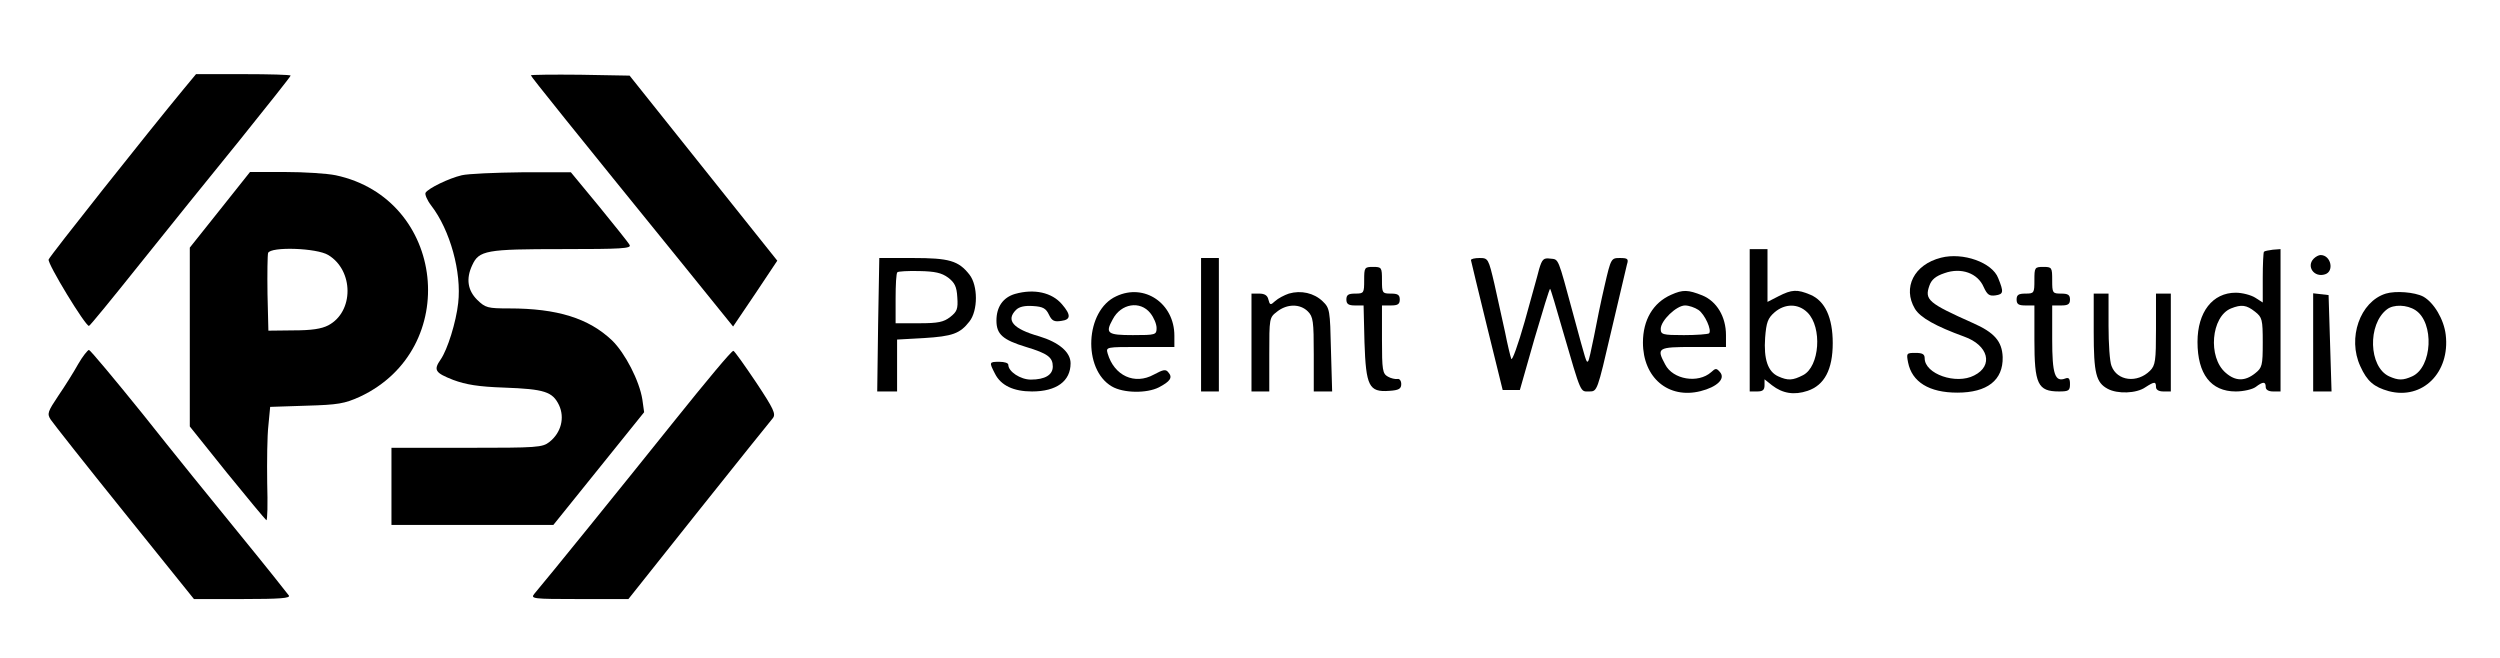 <?xml version="1.0" standalone="no"?>
<!DOCTYPE svg PUBLIC "-//W3C//DTD SVG 20010904//EN"
 "http://www.w3.org/TR/2001/REC-SVG-20010904/DTD/svg10.dtd">
<svg version="1.0" xmlns="http://www.w3.org/2000/svg"
 width="843pt" height="222pt" viewBox="0 0 843 222"
 preserveAspectRatio="xMidYMid meet">

<g transform="translate(0,222) scale(0.1,-0.1)"
fill="#000000" stroke="none">
<path d="M622 1923 c-124 -150 -454 -566 -458 -578 -5 -13 124 -225 136 -224
3 0 79 93 170 207 91 114 243 302 338 419 94 117 172 215 172 218 0 3 -72 5
-159 5 l-160 0 -39 -47z"/>
<path d="M1790 1966 c0 -4 135 -172 522 -649 l160 -198 75 111 74 111 -249
312 -249 312 -167 3 c-91 1 -166 0 -166 -2z"/>
<path d="M742 1513 l-102 -128 0 -302 0 -301 125 -156 c69 -85 129 -157 133
-160 4 -2 5 55 3 126 -1 72 0 159 4 193 l6 63 122 4 c107 3 129 7 180 30 345
161 290 668 -81 747 -29 6 -106 11 -171 11 l-118 0 -101 -127z m365 -153 c86
-52 87 -191 0 -237 -23 -12 -57 -17 -117 -17 l-85 -1 -3 124 c-1 69 0 131 2
138 9 22 164 17 203 -7z"/>
<path d="M1557 1629 c-43 -10 -113 -44 -122 -59 -3 -5 5 -25 19 -43 64 -83
103 -225 91 -329 -7 -64 -36 -157 -59 -190 -25 -36 -19 -45 42 -69 43 -16 85
-23 172 -26 137 -5 163 -14 185 -59 20 -43 7 -93 -32 -124 -24 -19 -40 -20
-279 -20 l-254 0 0 -130 0 -130 273 0 273 0 153 190 153 190 -6 43 c-10 63
-58 156 -102 199 -79 75 -185 108 -347 108 -73 0 -80 2 -108 29 -32 32 -38 71
-17 116 23 51 47 55 303 55 201 0 235 2 228 14 -4 8 -51 66 -103 130 l-95 115
-165 0 c-91 -1 -182 -5 -203 -10z"/>
<path d="M5900 1140 l0 -240 25 0 c19 0 25 5 25 21 l0 20 25 -20 c36 -28 75
-34 120 -19 57 19 85 72 85 161 0 86 -26 142 -75 163 -45 19 -63 18 -108 -5
l-37 -19 0 89 0 89 -30 0 -30 0 0 -240z m195 26 c50 -50 41 -182 -15 -211 -35
-18 -51 -19 -84 -4 -35 16 -49 58 -44 130 4 52 9 66 32 86 35 30 80 30 111 -1z"/>
<path d="M7634 1371 c-2 -2 -4 -42 -4 -88 l0 -83 -25 16 c-14 9 -44 17 -66 17
-78 0 -129 -65 -129 -166 0 -108 45 -167 129 -167 26 0 56 7 67 15 25 19 34
19 34 0 0 -9 9 -15 25 -15 l25 0 0 240 0 240 -26 -2 c-14 -2 -27 -4 -30 -7z
m-30 -202 c24 -19 26 -26 26 -104 0 -78 -2 -85 -26 -104 -34 -27 -66 -27 -99
2 -61 52 -49 190 18 217 35 14 52 12 81 -11z"/>
<path d="M6545 1351 c-91 -23 -130 -101 -88 -172 18 -30 70 -59 166 -94 82
-29 100 -98 34 -131 -61 -32 -167 5 -167 58 0 14 -8 18 -31 18 -30 0 -31 -1
-25 -32 13 -66 71 -102 166 -102 101 0 155 42 153 120 -2 53 -28 83 -101 115
-150 67 -163 78 -146 126 7 20 21 32 51 42 56 20 112 0 132 -47 12 -26 19 -31
40 -28 27 4 28 11 9 58 -20 53 -119 88 -193 69z"/>
<path d="M7802 1348 c-26 -26 1 -65 38 -53 32 10 20 65 -15 65 -6 0 -16 -5
-23 -12z"/>
<path d="M2961 1125 l-3 -225 33 0 34 0 0 87 0 88 90 5 c97 6 122 15 154 56
29 37 29 121 0 158 -37 47 -68 56 -191 56 l-113 0 -4 -225z m236 159 c22 -17
29 -30 31 -66 3 -40 -1 -49 -24 -67 -22 -17 -40 -21 -105 -21 l-79 0 0 83 c0
46 2 86 6 89 3 3 36 5 74 4 53 -1 75 -6 97 -22z"/>
<path d="M4050 1125 l0 -225 30 0 30 0 0 225 0 225 -30 0 -30 0 0 -225z"/>
<path d="M4960 1343 c1 -5 25 -105 54 -223 l53 -215 29 0 29 0 49 172 c28 95
51 171 53 169 2 -1 21 -65 43 -142 63 -216 58 -204 89 -204 27 0 27 1 74 203
26 111 50 212 53 225 6 19 3 22 -24 22 -29 0 -30 -1 -51 -92 -12 -51 -28 -129
-36 -172 -9 -44 -17 -82 -20 -84 -6 -6 -6 -4 -50 158 -53 195 -48 185 -78 188
-22 3 -27 -2 -37 -35 -5 -21 -28 -101 -49 -178 -22 -77 -42 -133 -45 -125 -3
8 -13 49 -21 90 -9 41 -25 114 -36 163 -20 85 -21 87 -50 87 -16 0 -29 -3 -29
-7z"/>
<path d="M4600 1275 c0 -43 -1 -45 -30 -45 -23 0 -30 -4 -30 -20 0 -15 7 -20
29 -20 l29 0 3 -124 c5 -148 15 -169 83 -164 33 2 41 7 41 23 0 11 -6 19 -13
17 -7 -1 -22 2 -32 8 -18 10 -20 22 -20 125 l0 115 30 0 c23 0 30 4 30 20 0
16 -7 20 -30 20 -29 0 -30 2 -30 45 0 43 -1 45 -30 45 -29 0 -30 -2 -30 -45z"/>
<path d="M6860 1275 c0 -43 -1 -45 -30 -45 -23 0 -30 -4 -30 -20 0 -16 7 -20
30 -20 l30 0 0 -116 c0 -149 11 -174 83 -174 33 0 37 3 37 25 0 18 -4 23 -15
19 -36 -14 -45 14 -45 132 l0 114 30 0 c23 0 30 4 30 20 0 16 -7 20 -30 20
-29 0 -30 2 -30 45 0 43 -1 45 -30 45 -29 0 -30 -2 -30 -45z"/>
<path d="M3423 1229 c-41 -12 -63 -44 -63 -90 0 -46 21 -65 100 -89 73 -22 90
-35 90 -66 0 -28 -26 -44 -74 -44 -35 0 -76 27 -76 50 0 6 -13 10 -30 10 -35
0 -35 -1 -15 -40 20 -40 63 -60 125 -60 83 0 130 35 130 95 0 38 -40 71 -106
91 -88 25 -113 54 -78 89 11 11 30 15 58 13 33 -2 43 -8 53 -29 10 -21 18 -25
42 -21 32 4 33 20 2 56 -34 40 -94 53 -158 35z"/>
<path d="M3764 1221 c-105 -48 -114 -246 -15 -304 39 -23 118 -24 159 -3 38
20 47 33 32 50 -9 12 -17 10 -49 -7 -65 -36 -134 -4 -156 71 -6 22 -6 22 109
22 l116 0 0 38 c0 109 -101 178 -196 133z m115 -57 c12 -15 21 -37 21 -50 0
-23 -3 -24 -80 -24 -86 0 -94 6 -68 53 28 54 93 64 127 21z"/>
<path d="M4346 1230 c-15 -5 -36 -16 -46 -25 -16 -15 -18 -14 -23 5 -3 14 -13
20 -31 20 l-26 0 0 -165 0 -165 30 0 30 0 0 124 c0 123 0 125 26 145 34 27 78
27 104 1 18 -18 20 -33 20 -145 l0 -125 31 0 31 0 -4 140 c-3 134 -4 141 -28
164 -29 28 -73 38 -114 26z"/>
<path d="M5635 1226 c-61 -27 -95 -85 -95 -161 0 -119 86 -191 194 -164 56 14
85 42 66 64 -12 14 -15 14 -30 0 -44 -39 -129 -25 -155 26 -30 56 -26 59 95
59 l110 0 0 40 c0 62 -31 114 -80 134 -48 19 -65 20 -105 2z m92 -51 c22 -15
46 -69 36 -79 -4 -3 -42 -6 -85 -6 -72 0 -78 2 -78 21 0 28 53 79 82 79 13 0
33 -7 45 -15z"/>
<path d="M8045 1230 c-87 -27 -130 -150 -86 -245 23 -51 46 -70 96 -84 114
-30 207 63 192 190 -6 52 -40 109 -76 129 -29 15 -93 20 -126 10z m100 -56
c64 -42 57 -192 -11 -223 -31 -14 -47 -14 -78 0 -69 32 -73 176 -7 226 22 17
67 16 96 -3z"/>
<path d="M7060 1100 c0 -139 8 -170 47 -191 33 -18 97 -16 127 5 31 20 36 20
36 1 0 -9 9 -15 25 -15 l25 0 0 165 0 165 -25 0 -25 0 0 -120 c0 -106 -2 -122
-20 -140 -43 -43 -111 -35 -130 16 -6 14 -10 75 -10 135 l0 109 -25 0 -25 0 0
-130z"/>
<path d="M7800 1066 l0 -166 31 0 31 0 -5 163 -5 162 -26 3 -26 3 0 -165z"/>
<path d="M264 993 c-15 -27 -45 -75 -67 -107 -36 -54 -39 -61 -26 -81 8 -12
119 -153 248 -313 l235 -292 163 0 c129 0 163 3 157 12 -5 7 -78 99 -163 203
-86 105 -234 288 -329 408 -96 119 -178 217 -182 217 -4 0 -21 -21 -36 -47z"/>
<path d="M2275 802 c-168 -210 -432 -536 -473 -584 -14 -17 -6 -18 151 -18
l166 0 237 298 c130 163 243 304 250 312 11 14 3 31 -56 120 -39 58 -73 106
-77 107 -5 2 -93 -104 -198 -235z"/>
</g>
</svg>
